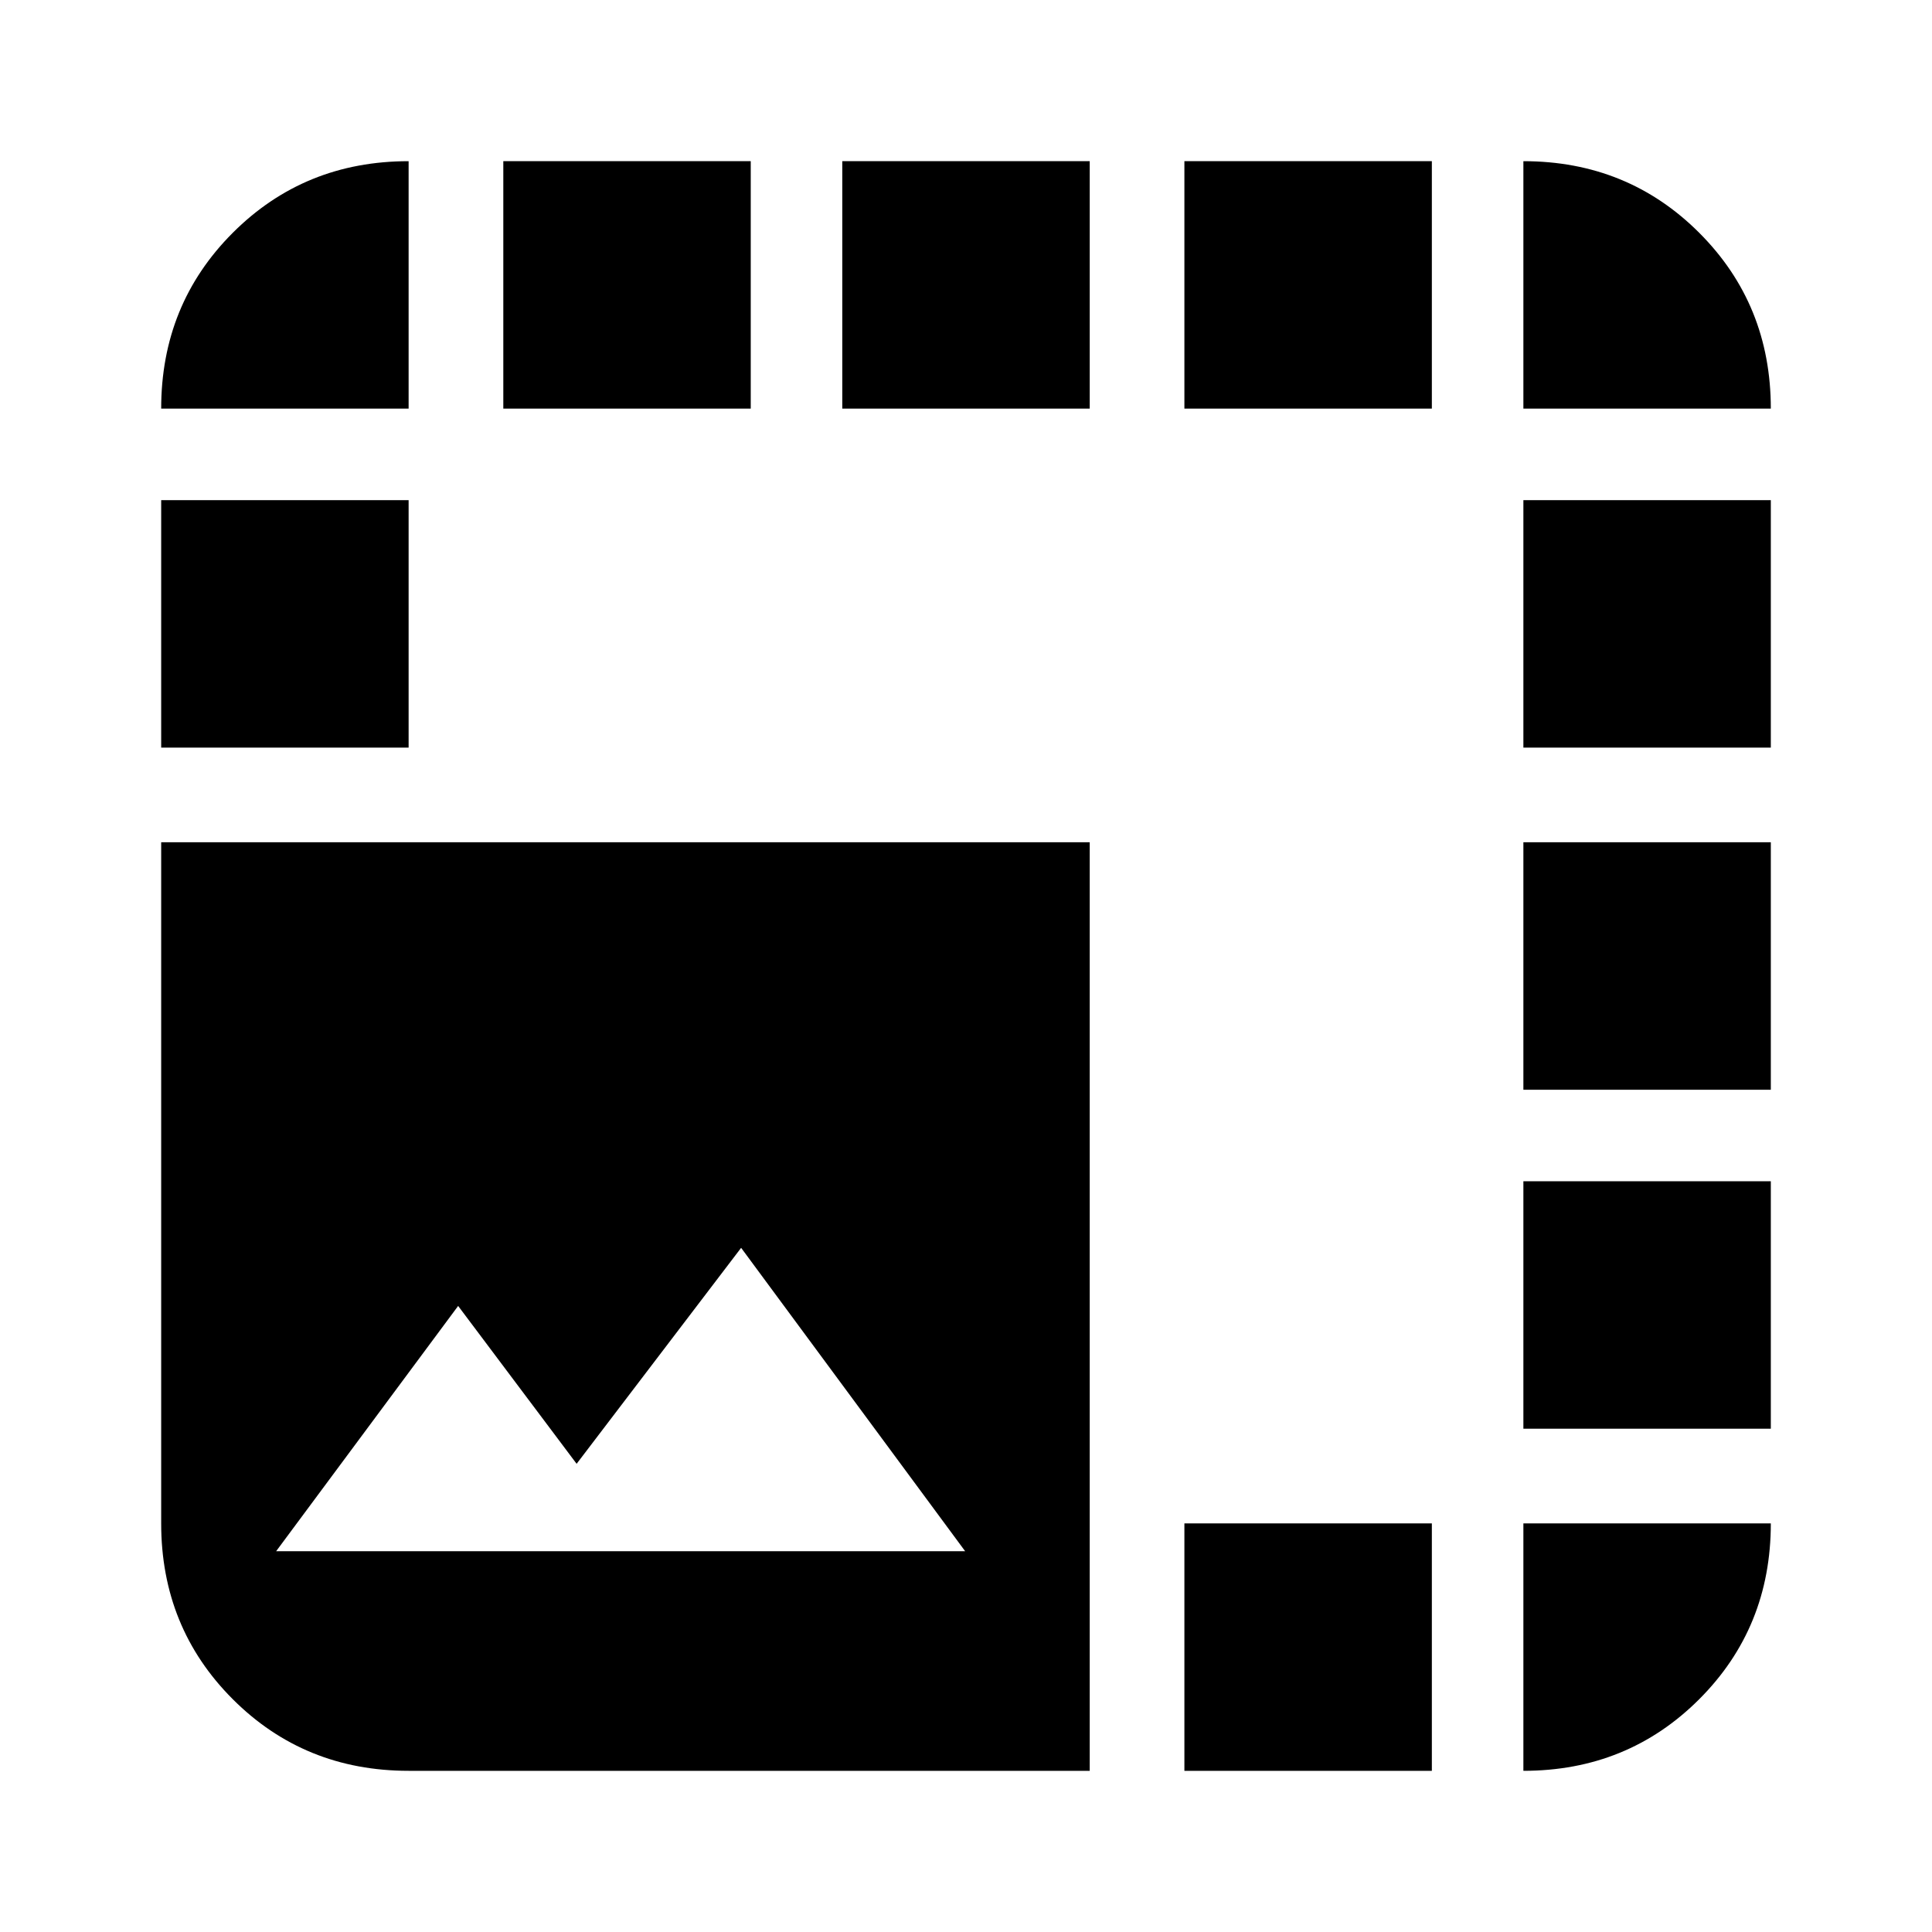 <svg xmlns="http://www.w3.org/2000/svg" height="24" viewBox="0 -960 960 960" width="24"><path d="M541.48-80.09H203.04q-51.78 0-87.37-35.58-35.58-35.59-35.58-87.37v-338.44h461.39v461.39ZM137.22-189.22h342.35L368.26-339.96l-81.74 107.31-58.87-78.44-90.43 121.87Zm65.82-567.74H80.09q0-51.78 35.58-87.37 35.59-35.58 87.37-35.58v122.95Zm47.05 0v-122.95h122.95v122.95H250.09Zm168.43 0v-122.95h122.96v122.95H418.52Zm170 0v-122.95h122.96v122.95H588.52Zm0 676.87v-122.95h122.96v122.95H588.52Zm168.44-676.87v-122.95q51.78 0 87.37 35.58 35.58 35.59 35.58 87.37H756.96ZM80.09-588.52v-122.96h122.95v122.96H80.09Zm676.87 385.48h122.95q0 51.78-35.58 87.37-35.59 35.58-87.37 35.58v-122.95Zm0-47.05v-122.95h122.95v122.95H756.96Zm0-168.43v-122.96h122.95v122.96H756.96Zm0-170v-122.96h122.95v122.96H756.96Z"/></svg>